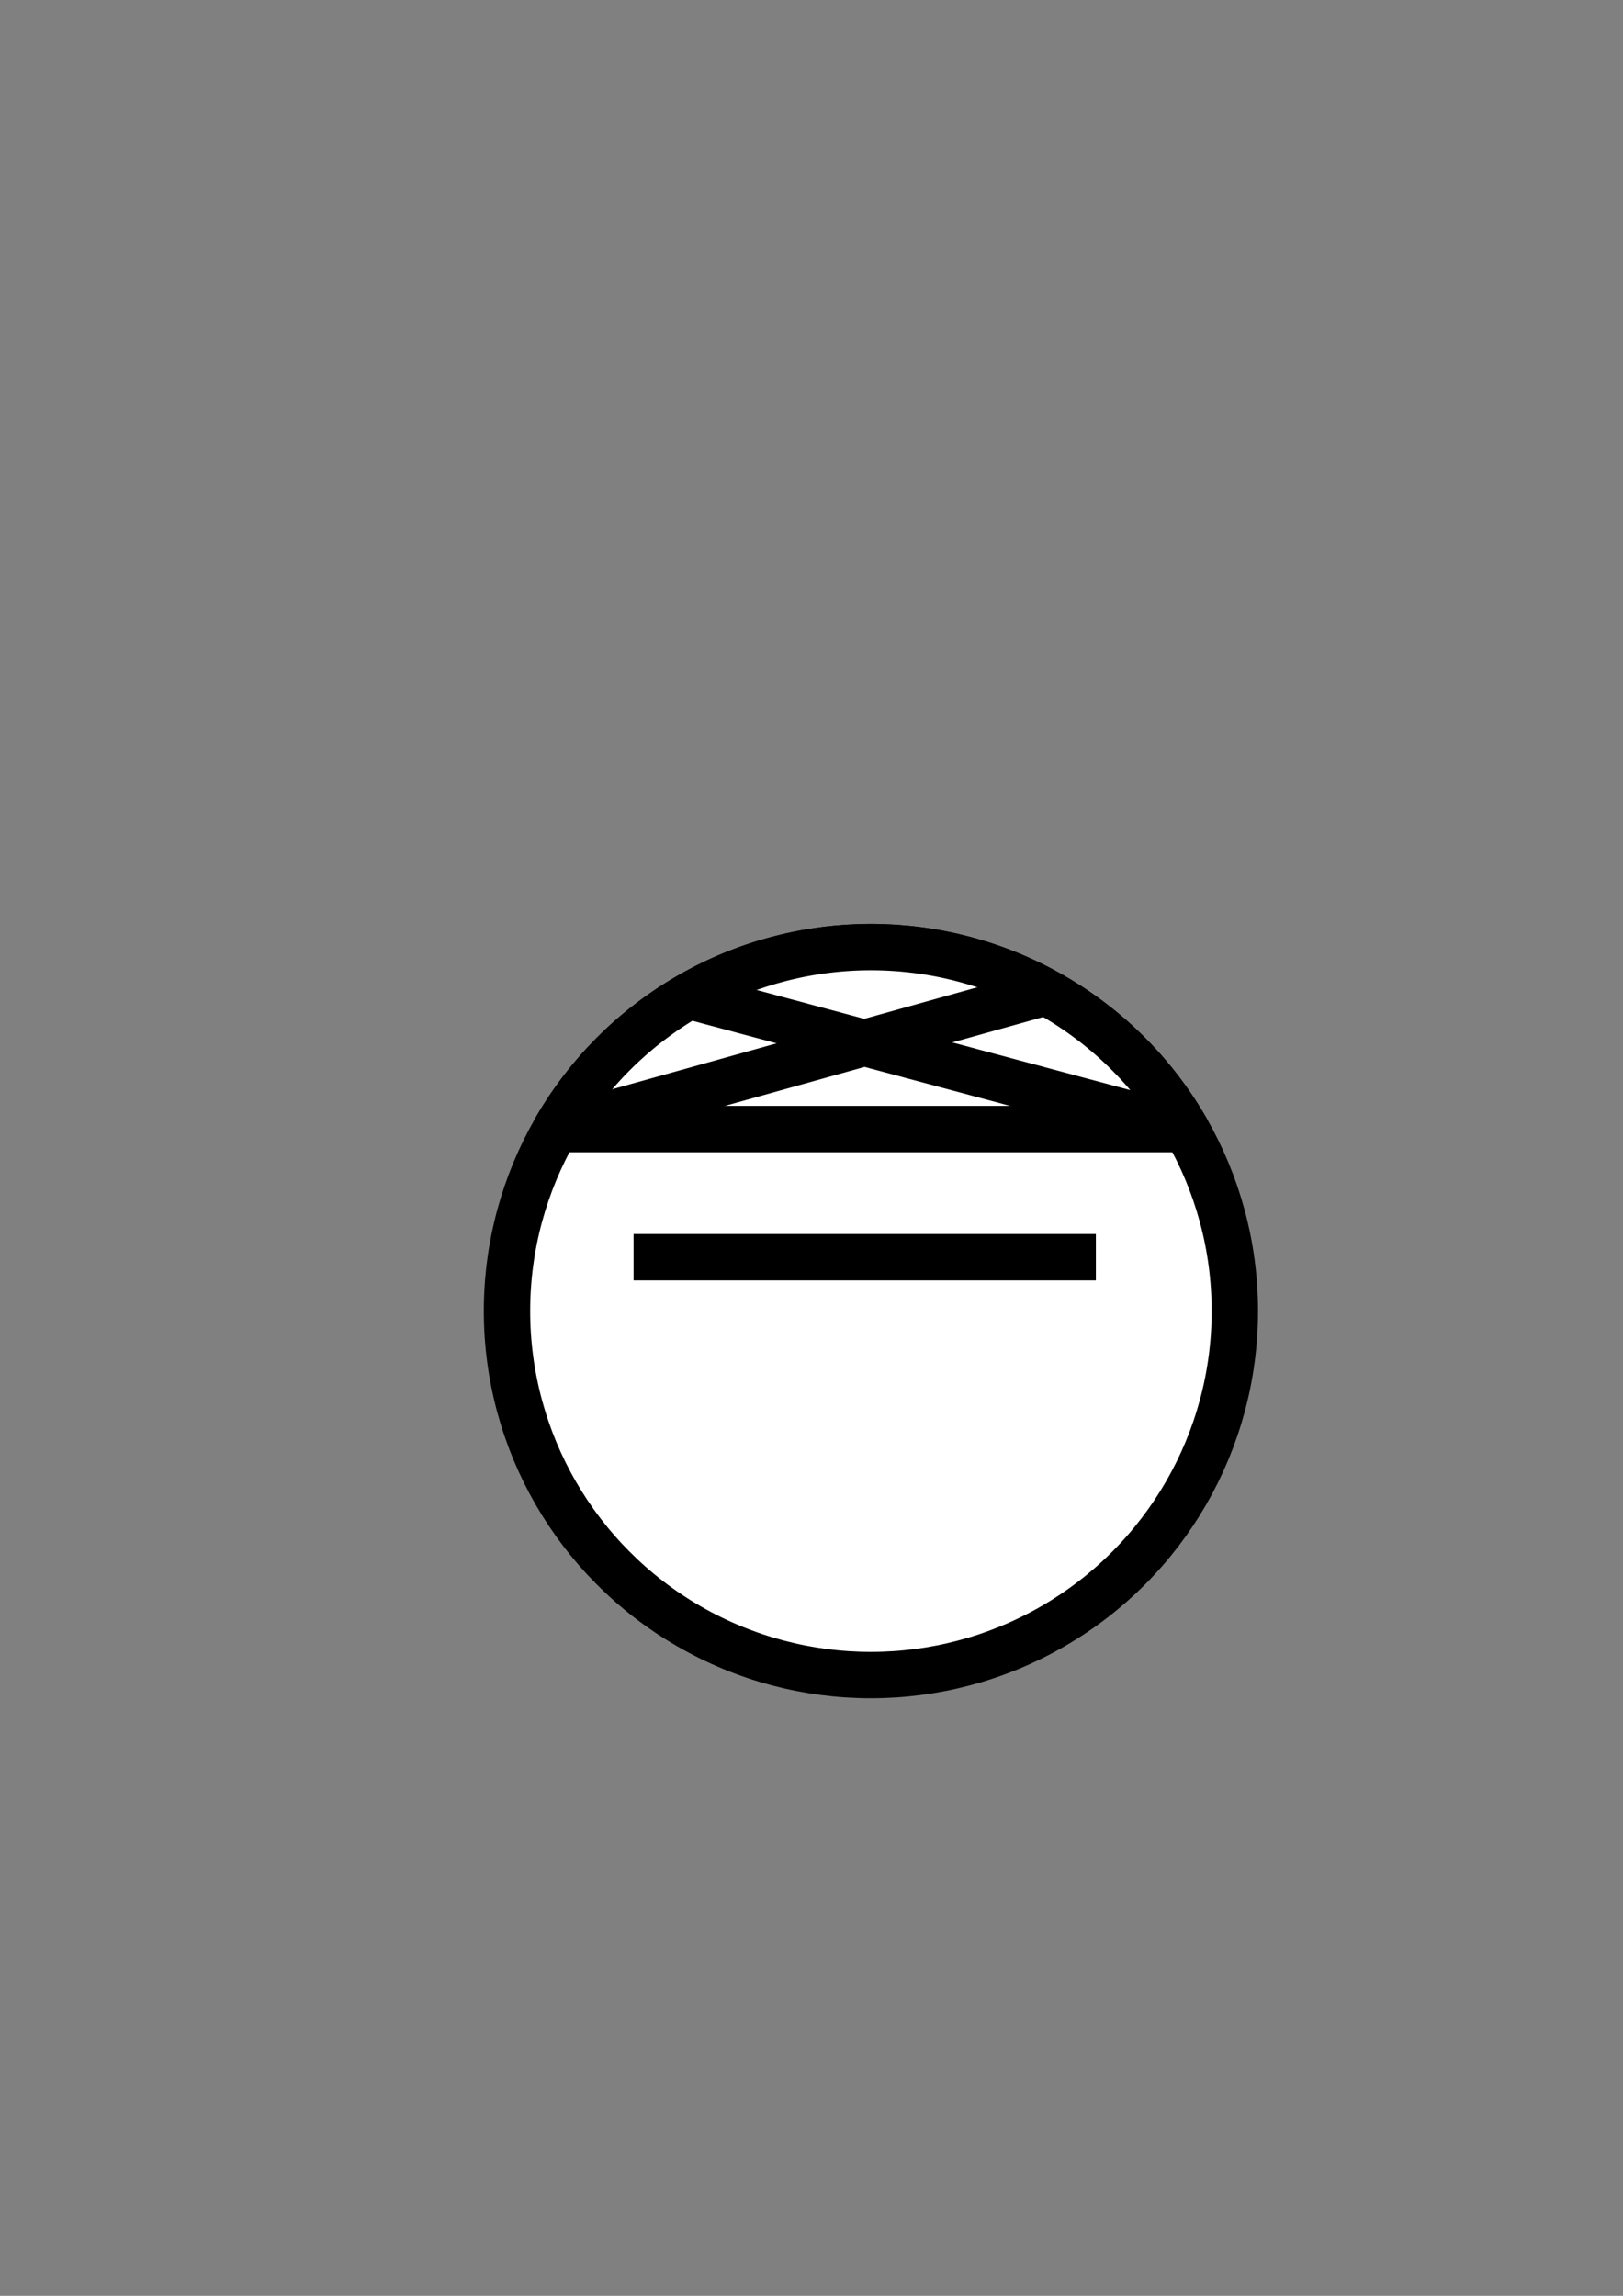 <?xml version="1.0" encoding="UTF-8" standalone="no"?>
<svg
   xmlns:dc="http://purl.org/dc/elements/1.1/"
   xmlns:cc="http://creativecommons.org/ns#"
   xmlns:rdf="http://www.w3.org/1999/02/22-rdf-syntax-ns#"
   xmlns:svg="http://www.w3.org/2000/svg"
   xmlns="http://www.w3.org/2000/svg"
   width="210mm"
   height="297mm"
   viewBox="0 0 210 297"
   version="1.1"
   id="svg8">
  <rect x="0" y="0" width="210" height="297" fill="#808080" stroke="none"/>
  <defs
     id="defs2" />
  <g
     id="layer1">
    <circle
       style="fill:#ffffff;stroke:#000000;stroke-width:6;stroke-linecap:round;stroke-linejoin:round;stop-color:#000000;stroke-miterlimit:4;stroke-dasharray:none"
       id="path14"
       cx="112.688"
       cy="169.608"
       r="47.088" />
    <path
       style="fill:#ffffff;stroke:#000000;stroke-width:6;stroke-linecap:round;stroke-linejoin:round;stop-color:#000000;stroke-miterlimit:4;stroke-dasharray:none"
       id="path14-6"
       d="m 71.909,146.064 a 47.088,47.088 0 0 1 40.779,-23.544 47.088,47.088 0 0 1 40.779,23.544 z" />
    <path
       style="fill:none;stroke:#000000;stroke-width:6;stroke-linecap:butt;stroke-linejoin:miter;stroke-opacity:1;stroke-miterlimit:4;stroke-dasharray:none"
       d="M 71.909,146.064 135.096,128.419"
       id="path43" />
    <path
       style="fill:none;stroke:#000000;stroke-width:6;stroke-linecap:butt;stroke-linejoin:miter;stroke-opacity:1;stroke-miterlimit:4;stroke-dasharray:none"
       d="M 153.467,146.064 88.949,128.776"
       id="path47" />
    <path
       style="fill:none;stroke:#000000;stroke-width:6;stroke-linecap:butt;stroke-linejoin:miter;stroke-miterlimit:4;stroke-dasharray:none;stroke-opacity:1"
       d="m 81.976,162.638 c 57.809,0 59.818,0 59.818,0"
       id="path872" />
  </g>
</svg>
